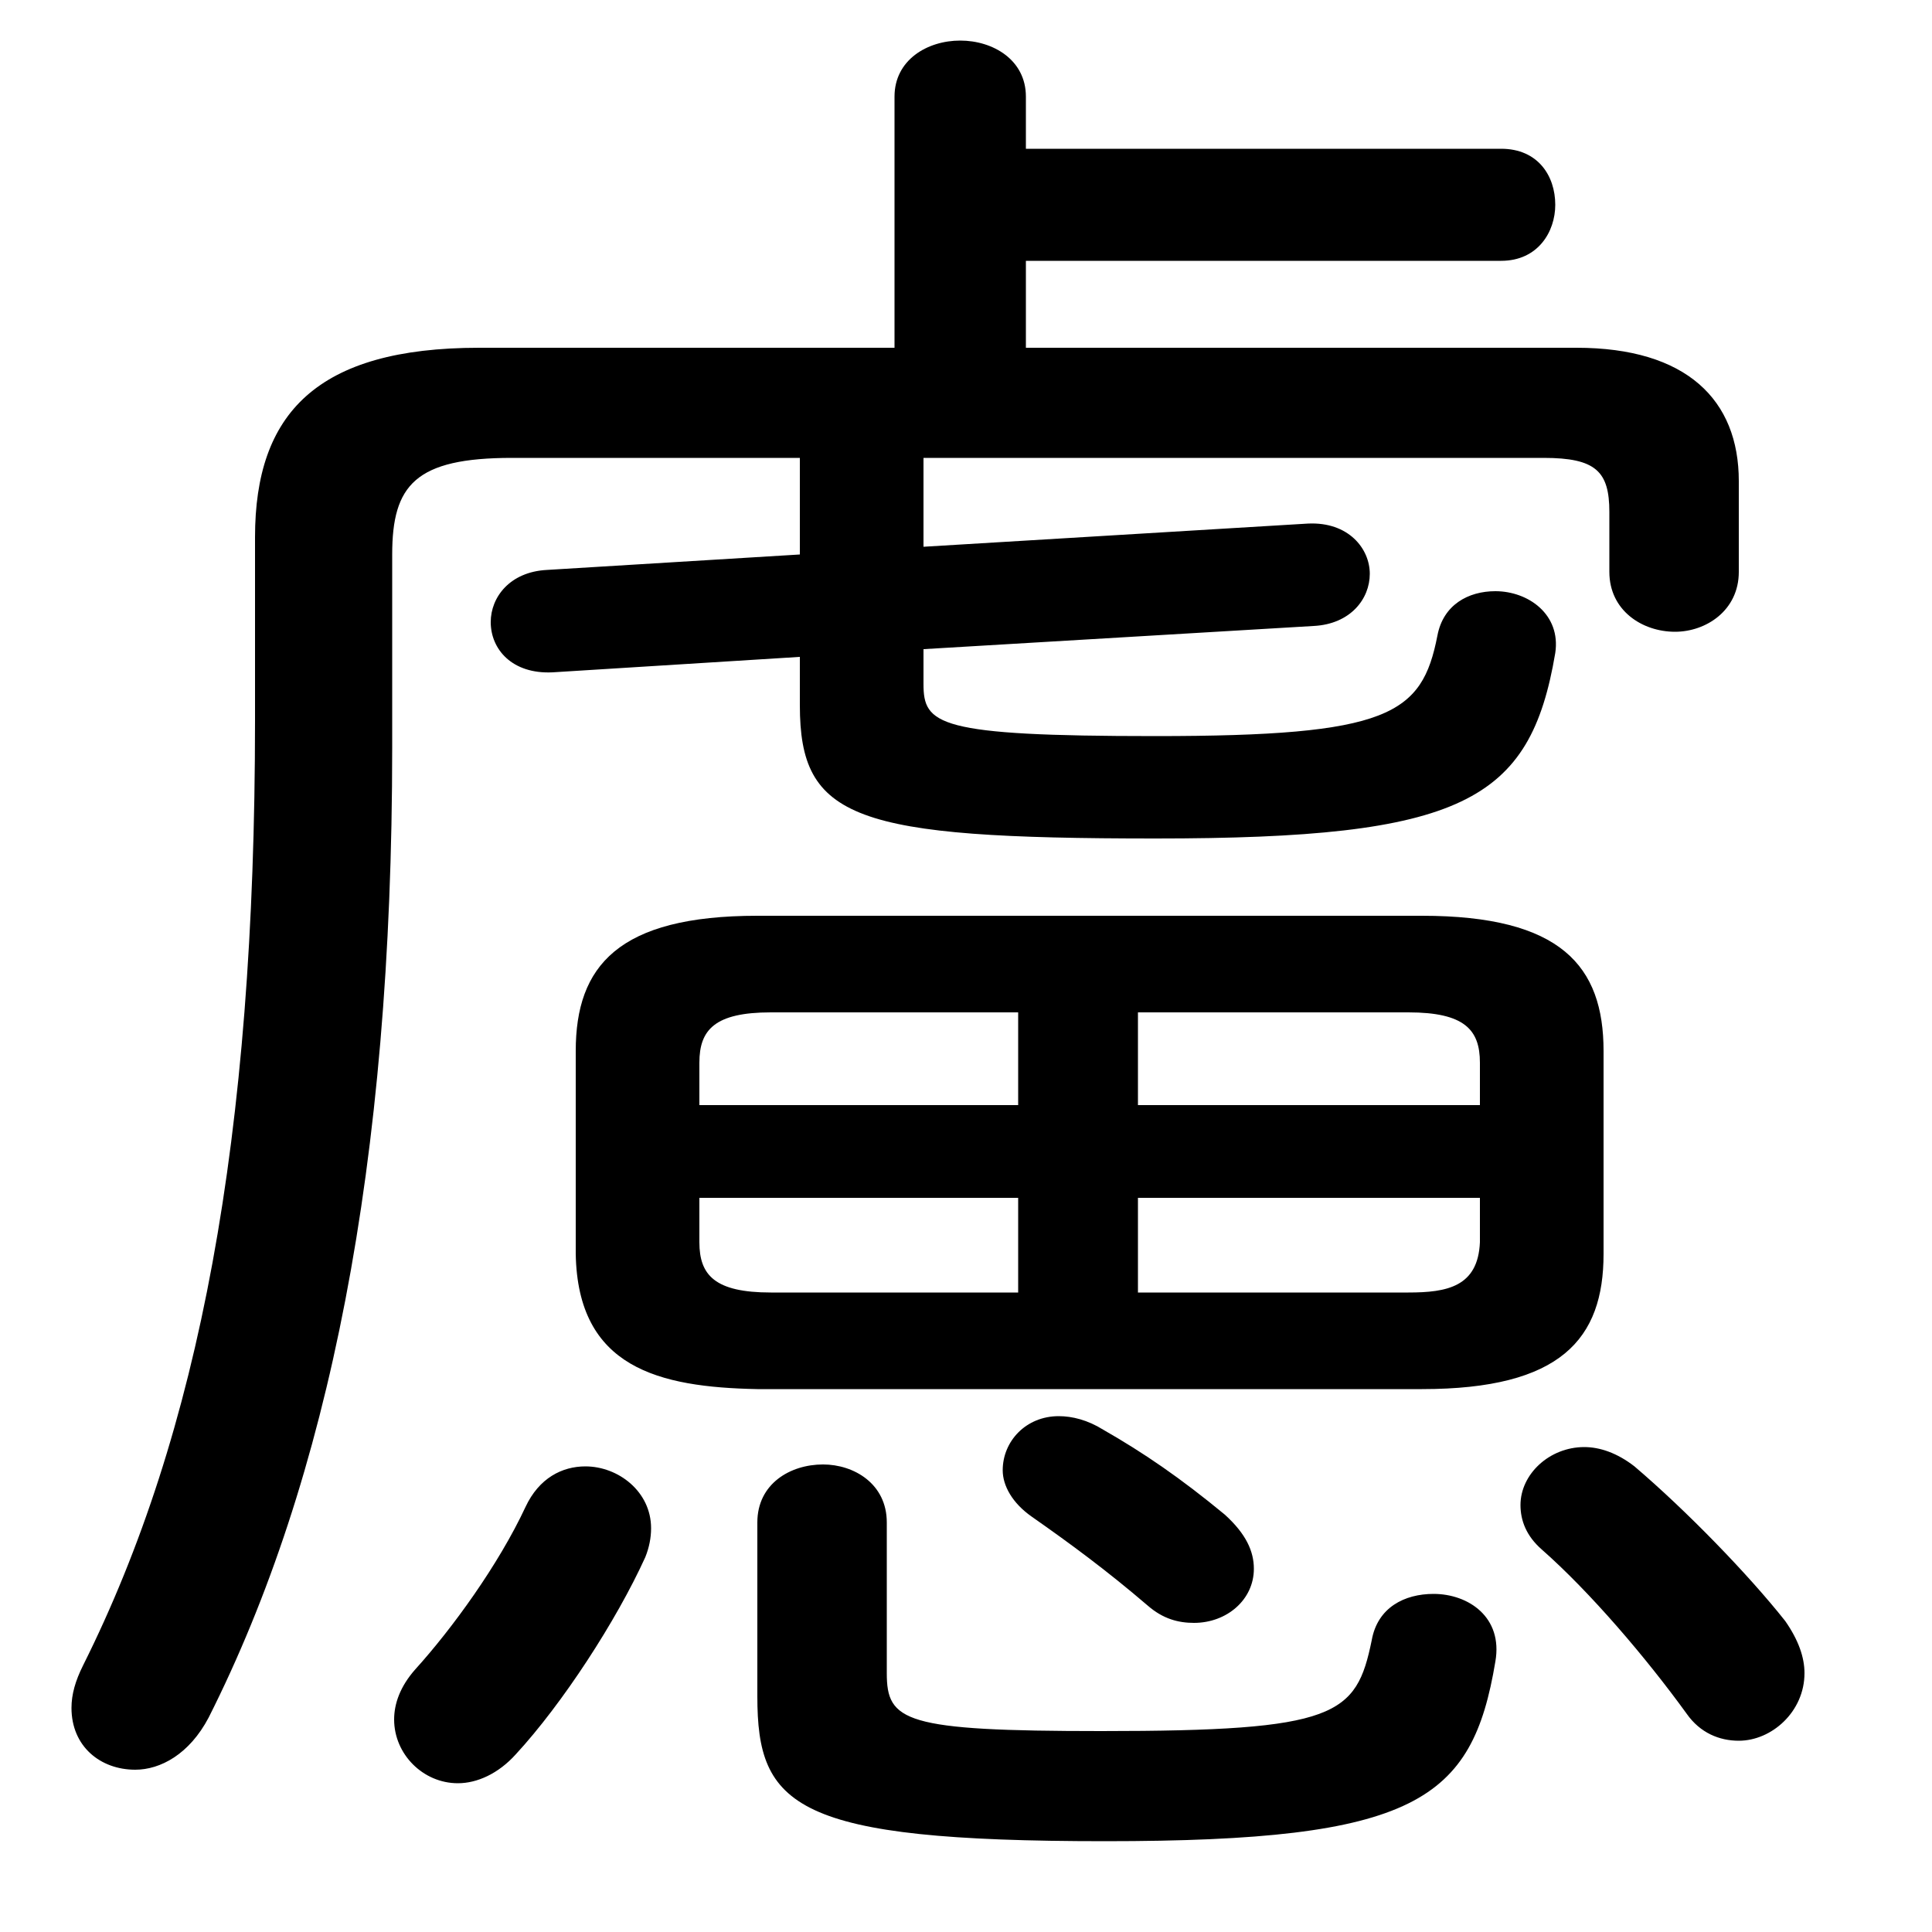 <svg xmlns="http://www.w3.org/2000/svg" viewBox="0 -44.0 50.0 50.0">
    <rect x="0" y="-44.0" width="50.0" height="50.0" fill="#808080" stroke="none"/>
    <g transform="scale(1, -1)">
        <!-- ボディの枠 -->
        <rect x="0" y="-6.0" width="50.0" height="50.0"
            stroke="white" fill="white"/>
        <!-- グリフ座標系の原点 -->
        <circle cx="0" cy="0" r="5" fill="white"/>
        <!-- グリフのアウトライン -->
        <g style="fill:black;stroke:#000000;stroke-width:0;stroke-linecap:round;stroke-linejoin:round;">
        <path d="M 36.8 8.05 C 40.4 8.05 41.5 9.35 41.5 11.55 L 41.5 16.8 C 41.5 19.0 40.4 20.3 36.8 20.3 L 19.6 20.3 C 16.0 20.3 14.9 19.0 14.9 16.8 L 14.9 11.55 C 14.95 8.6 17.05 8.1 19.6 8.05 Z M 29.45 13.0 L 38.3 13.0 L 38.3 11.85 C 38.25 10.7 37.45 10.55 36.45 10.55 L 29.45 10.55 Z M 26.35 13.0 L 26.35 10.55 L 19.95 10.55 C 18.5 10.55 18.1 11.0 18.1 11.85 L 18.1 13.0 Z M 29.45 17.8 L 36.45 17.8 C 37.9 17.8 38.3 17.35 38.3 16.5 L 38.3 15.4 L 29.45 15.4 Z M 26.35 17.8 L 26.35 15.4 L 18.1 15.4 L 18.1 16.5 C 18.1 17.35 18.5 17.8 19.95 17.8 Z M 23.15 35.0 L 12.4 35.0 C 8.2 35.0 6.6 33.3 6.6 30.1 L 6.6 25.35 C 6.6 14.55 5.15 6.9 2.15 0.9 C 1.95 0.5 1.85 0.15 1.85 -0.2 C 1.85 -1.2 2.6 -1.8 3.5 -1.8 C 4.15 -1.8 4.9 -1.4 5.4 -0.45 C 8.5 5.7 10.15 13.85 10.15 24.65 L 10.15 29.65 C 10.15 31.45 10.75 32.15 13.25 32.15 L 20.7 32.15 L 20.7 29.65 L 14.15 29.25 C 13.2 29.2 12.7 28.55 12.7 27.9 C 12.7 27.2 13.25 26.55 14.3 26.6 L 20.7 27.0 L 20.7 25.75 C 20.7 22.8 22.1 22.3 29.9 22.3 C 37.85 22.3 39.6 23.25 40.25 27.1 C 40.4 28.1 39.55 28.7 38.7 28.7 C 38.0 28.7 37.35 28.35 37.2 27.55 C 36.8 25.5 35.95 24.95 29.9 24.95 C 24.25 24.95 23.9 25.25 23.9 26.3 L 23.9 27.2 L 34.0 27.8 C 34.95 27.85 35.45 28.5 35.45 29.15 C 35.45 29.8 34.9 30.5 33.85 30.45 L 23.9 29.85 L 23.9 32.15 L 39.95 32.15 C 41.3 32.15 41.65 31.8 41.65 30.75 L 41.65 29.2 C 41.65 28.2 42.5 27.65 43.35 27.65 C 44.15 27.65 45.0 28.2 45.0 29.2 L 45.0 31.55 C 45.0 33.65 43.65 35.0 40.8 35.0 L 26.55 35.0 L 26.55 37.25 L 38.85 37.25 C 39.8 37.25 40.25 38.0 40.25 38.7 C 40.25 39.45 39.8 40.15 38.85 40.15 L 26.55 40.15 L 26.55 41.5 C 26.55 42.45 25.7 42.95 24.85 42.95 C 24.0 42.95 23.15 42.45 23.15 41.5 Z M 19.6 0.1 C 19.6 -2.75 20.55 -3.65 28.6 -3.65 C 36.65 -3.65 38.1 -2.6 38.7 1.0 C 38.9 2.15 38.0 2.75 37.1 2.75 C 36.35 2.75 35.65 2.4 35.5 1.55 C 35.1 -0.4 34.6 -0.8 28.5 -0.8 C 23.4 -0.8 22.95 -0.55 22.95 0.7 L 22.95 4.6 C 22.95 5.6 22.1 6.1 21.3 6.1 C 20.45 6.1 19.6 5.6 19.6 4.6 Z M 13.6 5.0 C 12.9 3.5 11.7 1.85 10.75 0.8 C 10.35 0.35 10.2 -0.1 10.2 -0.5 C 10.2 -1.4 10.95 -2.15 11.85 -2.15 C 12.35 -2.15 12.9 -1.9 13.35 -1.4 C 14.55 -0.1 15.95 2.05 16.7 3.7 C 16.8 3.95 16.85 4.2 16.85 4.45 C 16.85 5.4 16.0 6.05 15.15 6.05 C 14.55 6.05 13.95 5.75 13.6 5.0 Z M 39.9 3.9 C 41.15 2.8 42.6 1.1 43.65 -0.35 C 44.0 -0.85 44.5 -1.05 45.0 -1.05 C 45.85 -1.05 46.7 -0.3 46.7 0.7 C 46.7 1.1 46.55 1.55 46.2 2.05 C 45.25 3.25 43.65 4.9 42.3 6.05 C 41.85 6.4 41.4 6.55 41.0 6.55 C 40.1 6.55 39.35 5.85 39.35 5.05 C 39.35 4.65 39.5 4.25 39.9 3.9 Z M 26.7 4.75 C 27.7 4.05 28.65 3.35 29.7 2.45 C 30.1 2.1 30.5 2.0 30.9 2.0 C 31.75 2.0 32.45 2.6 32.45 3.4 C 32.45 3.85 32.25 4.3 31.7 4.8 C 30.55 5.75 29.6 6.4 28.55 7.0 C 28.15 7.25 27.75 7.35 27.4 7.35 C 26.55 7.35 25.95 6.7 25.95 5.95 C 25.95 5.55 26.2 5.1 26.7 4.75 Z"/>
    </g>
    </g>
</svg>
